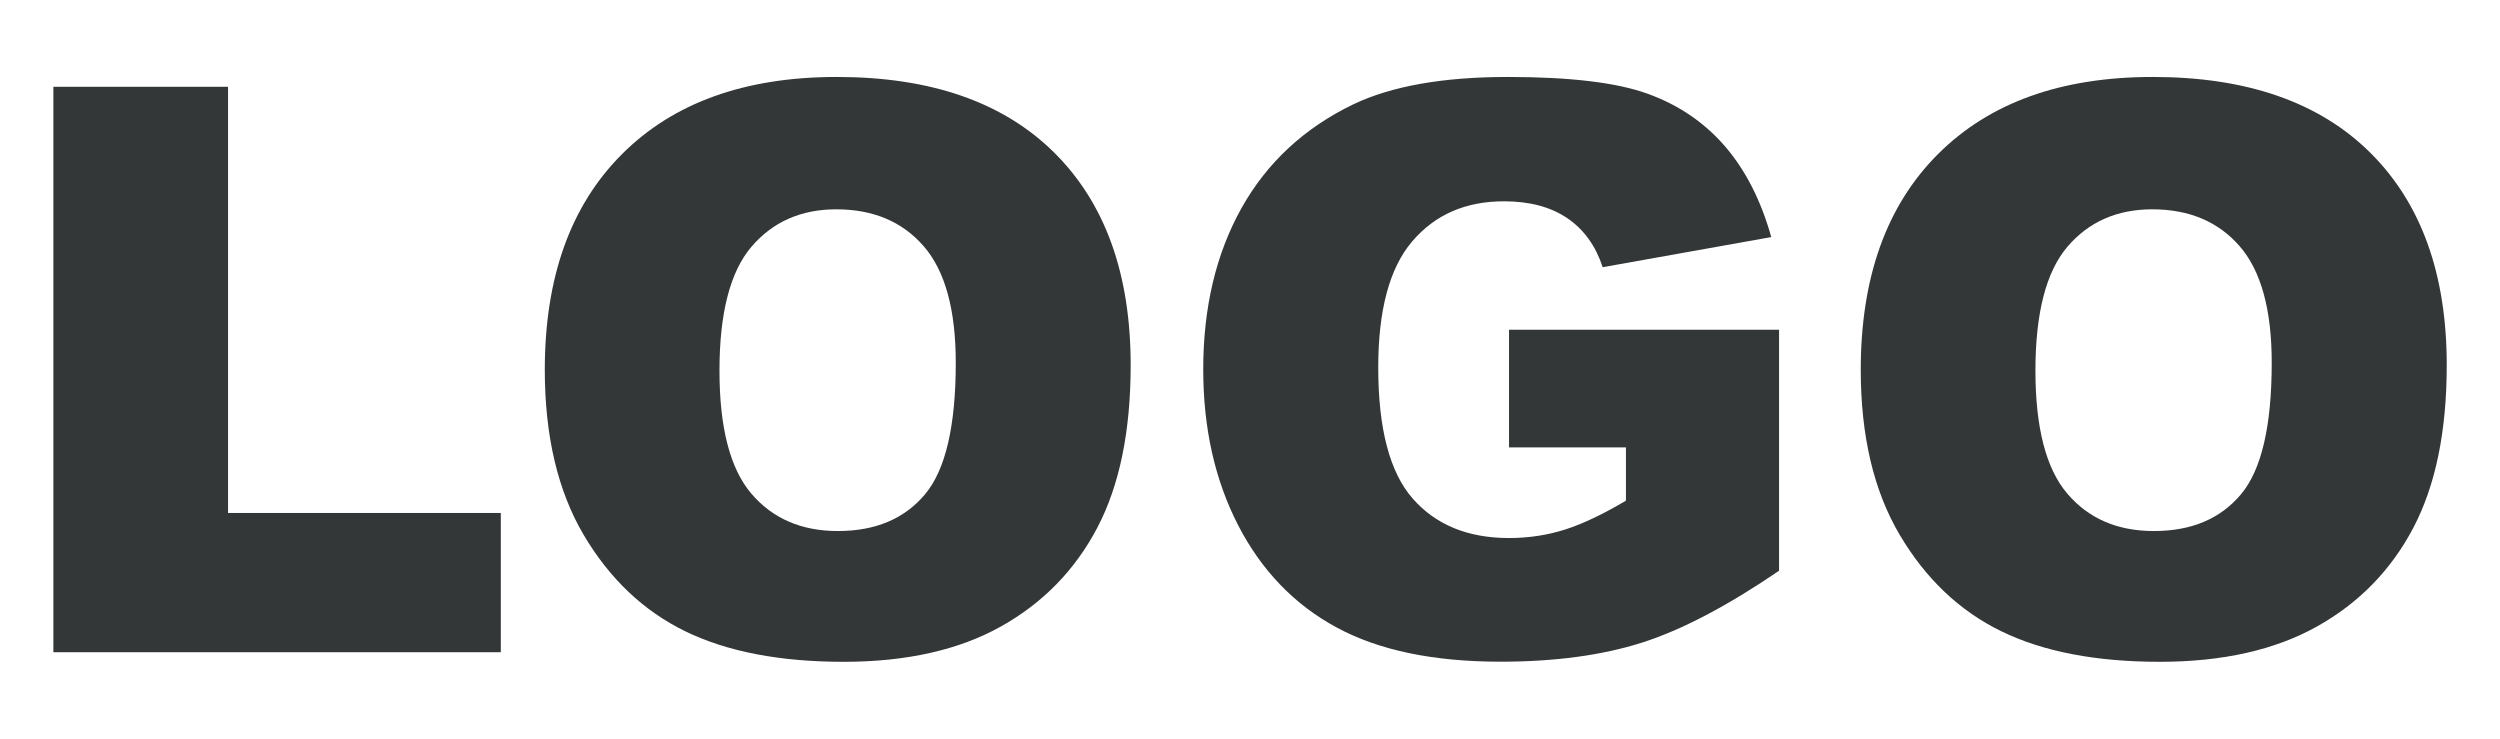 <?xml version="1.0" encoding="utf-8"?>
<!-- Generator: Adobe Illustrator 28.0.0, SVG Export Plug-In . SVG Version: 6.00 Build 0)  -->
<svg version="1.1" id="Warstwa_1" xmlns="http://www.w3.org/2000/svg" xmlns:xlink="http://www.w3.org/1999/xlink" x="0px" y="0px"
	 viewBox="0 0 2215.5 654.8" style="enable-background:new 0 0 2215.5 654.8;" xml:space="preserve">
<style type="text/css">
	.st0{fill:#343738;}
</style>
<g>
	<path class="st0" d="M47.3,76.9h154.8v377.7h241.7v123.4H47.3V76.9z"/>
	<path class="st0" d="M482.8,327.7c0-81.8,22.8-145.5,68.4-191.1c45.6-45.6,109-68.4,190.4-68.4c83.4,0,147.7,22.4,192.8,67.2
		S1002,243,1002,323.6c0,58.6-9.9,106.6-29.6,144.1c-19.7,37.5-48.2,66.7-85.4,87.5s-83.7,31.3-139.3,31.3c-56.5,0-103.3-9-140.3-27
		c-37-18-67.1-46.5-90.1-85.4C494.3,435.1,482.8,386.3,482.8,327.7z M637.6,328.4c0,50.6,9.4,86.9,28.2,109
		c18.8,22.1,44.4,33.2,76.7,33.2c33.3,0,59-10.8,77.2-32.5c18.2-21.6,27.3-60.5,27.3-116.6c0-47.2-9.5-81.6-28.5-103.4
		c-19-21.8-44.8-32.6-77.4-32.6c-31.2,0-56.3,11.1-75.2,33.2C647.1,240.8,637.6,277.4,637.6,328.4z"/>
	<path class="st0" d="M1337.3,396.4V292.2h239.3v213.6c-45.8,31.2-86.3,52.5-121.5,63.7s-77,16.9-125.3,16.9
		c-59.5,0-108-10.1-145.4-30.4c-37.5-20.3-66.5-50.5-87.2-90.6c-20.6-40.1-30.9-86.1-30.9-138.1c0-54.7,11.3-102.3,33.8-142.7
		c22.6-40.4,55.6-71.1,99.1-92.1c33.9-16.2,79.6-24.3,137.1-24.3c55.4,0,96.8,5,124.2,15c27.5,10,50.2,25.6,68.4,46.7
		c18.1,21.1,31.7,47.8,40.8,80.2l-149.4,26.7c-6.2-18.9-16.6-33.4-31.3-43.4c-14.7-10-33.4-15-56.2-15c-34,0-61,11.8-81.2,35.4
		s-30.2,60.9-30.2,111.9c0,54.2,10.2,93,30.6,116.2c20.4,23.2,48.8,34.9,85.3,34.9c17.3,0,33.8-2.5,49.6-7.5
		c15.7-5,33.7-13.6,54-25.6v-47.2H1337.3z"/>
	<path class="st0" d="M1649,327.7c0-81.8,22.8-145.5,68.4-191.1c45.6-45.6,109-68.4,190.4-68.4c83.4,0,147.7,22.4,192.8,67.2
		s67.7,107.5,67.7,188.2c0,58.6-9.9,106.6-29.6,144.1c-19.7,37.5-48.2,66.7-85.4,87.5s-83.7,31.3-139.3,31.3
		c-56.5,0-103.3-9-140.3-27c-37-18-67.1-46.5-90.1-85.4C1660.5,435.1,1649,386.3,1649,327.7z M1803.8,328.4
		c0,50.6,9.4,86.9,28.2,109c18.8,22.1,44.4,33.2,76.7,33.2c33.3,0,59-10.8,77.2-32.5c18.2-21.6,27.3-60.5,27.3-116.6
		c0-47.2-9.5-81.6-28.5-103.4c-19-21.8-44.8-32.6-77.4-32.6c-31.2,0-56.3,11.1-75.2,33.2C1813.3,240.8,1803.8,277.4,1803.8,328.4z"
		/>
</g>
</svg>
